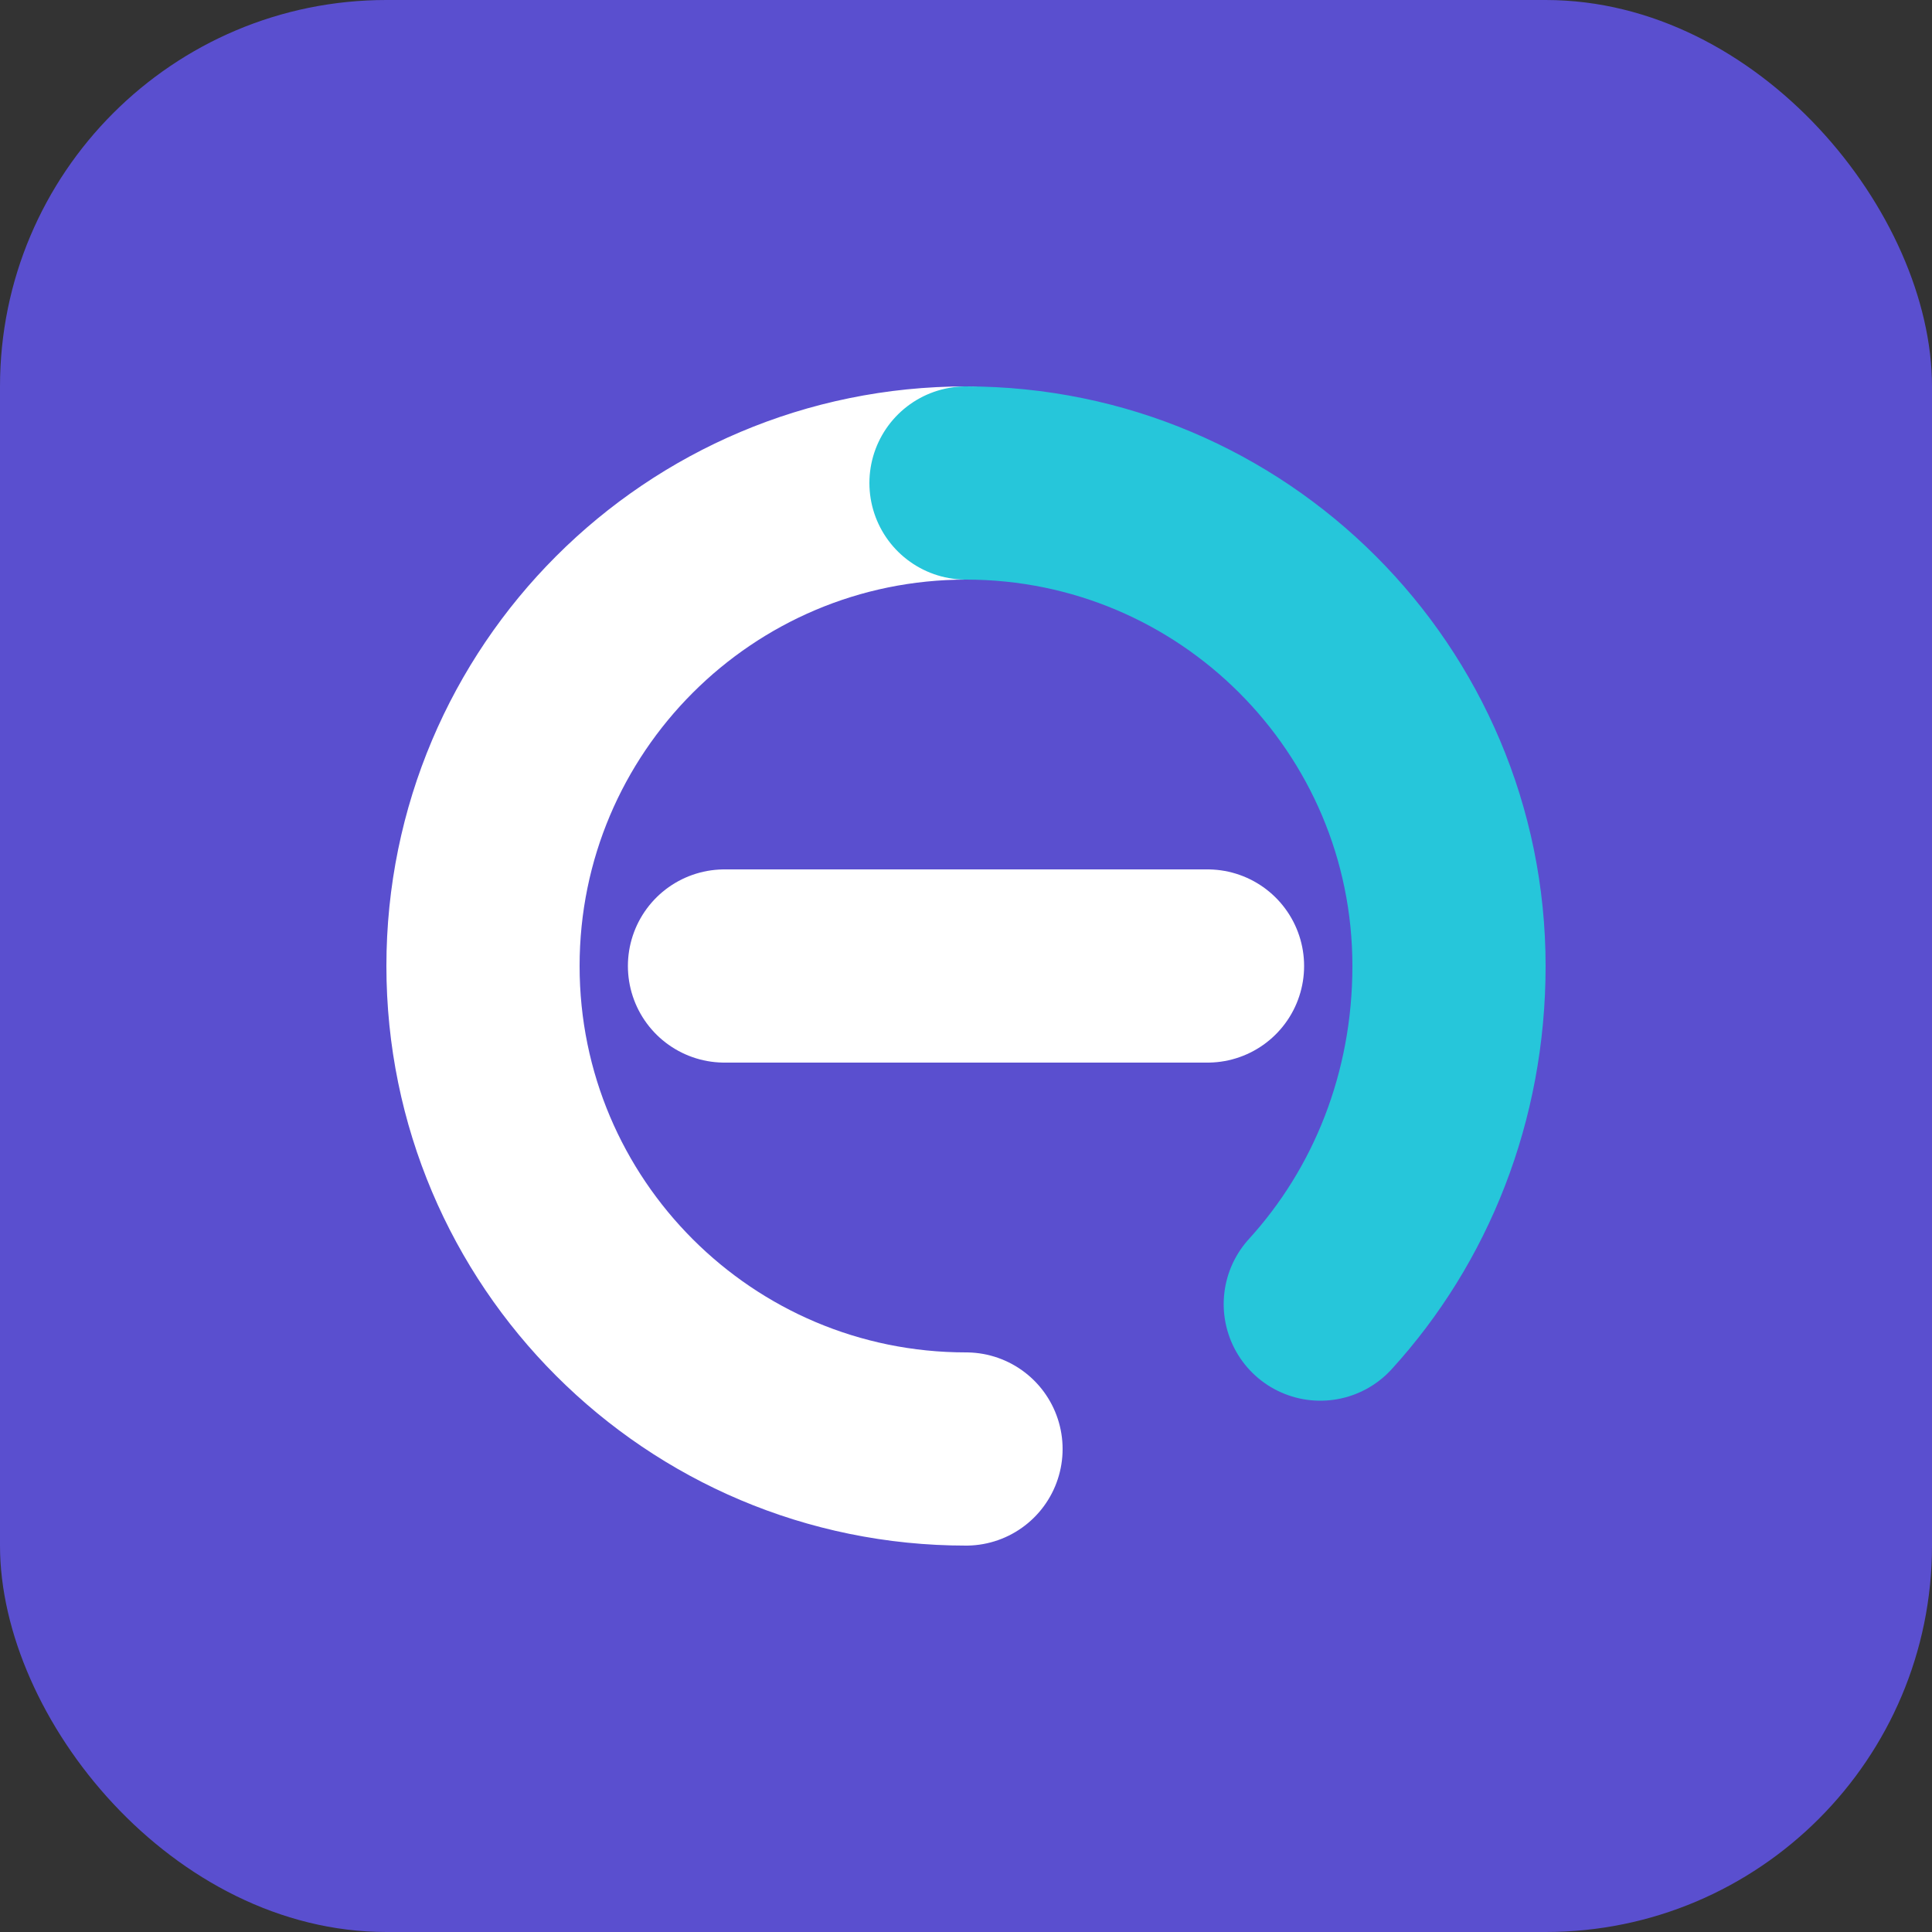 <svg width="100" height="100" viewBox="0 0 100 100" fill="none" xmlns="http://www.w3.org/2000/svg">
<rect x="0" y="0" width="100" height="100" fill="#333333" stroke="none"/>
<rect width="100" height="100" rx="20" fill="#5A4FCF"/>
<path d="M50 25C36.193 25 25 36.193 25 50C25 63.807 36.193 75 50 75" stroke="white" stroke-width="10" stroke-linecap="round"/>
<path d="M50 25C63.807 25 75 36.193 75 50C75 56.786 72.506 62.928 68.338 67.5" stroke="#26C6DA" stroke-width="10" stroke-linecap="round"/>
<path d="M37.5 50H62.5" stroke="white" stroke-width="10" stroke-linecap="round"/>
</svg>
